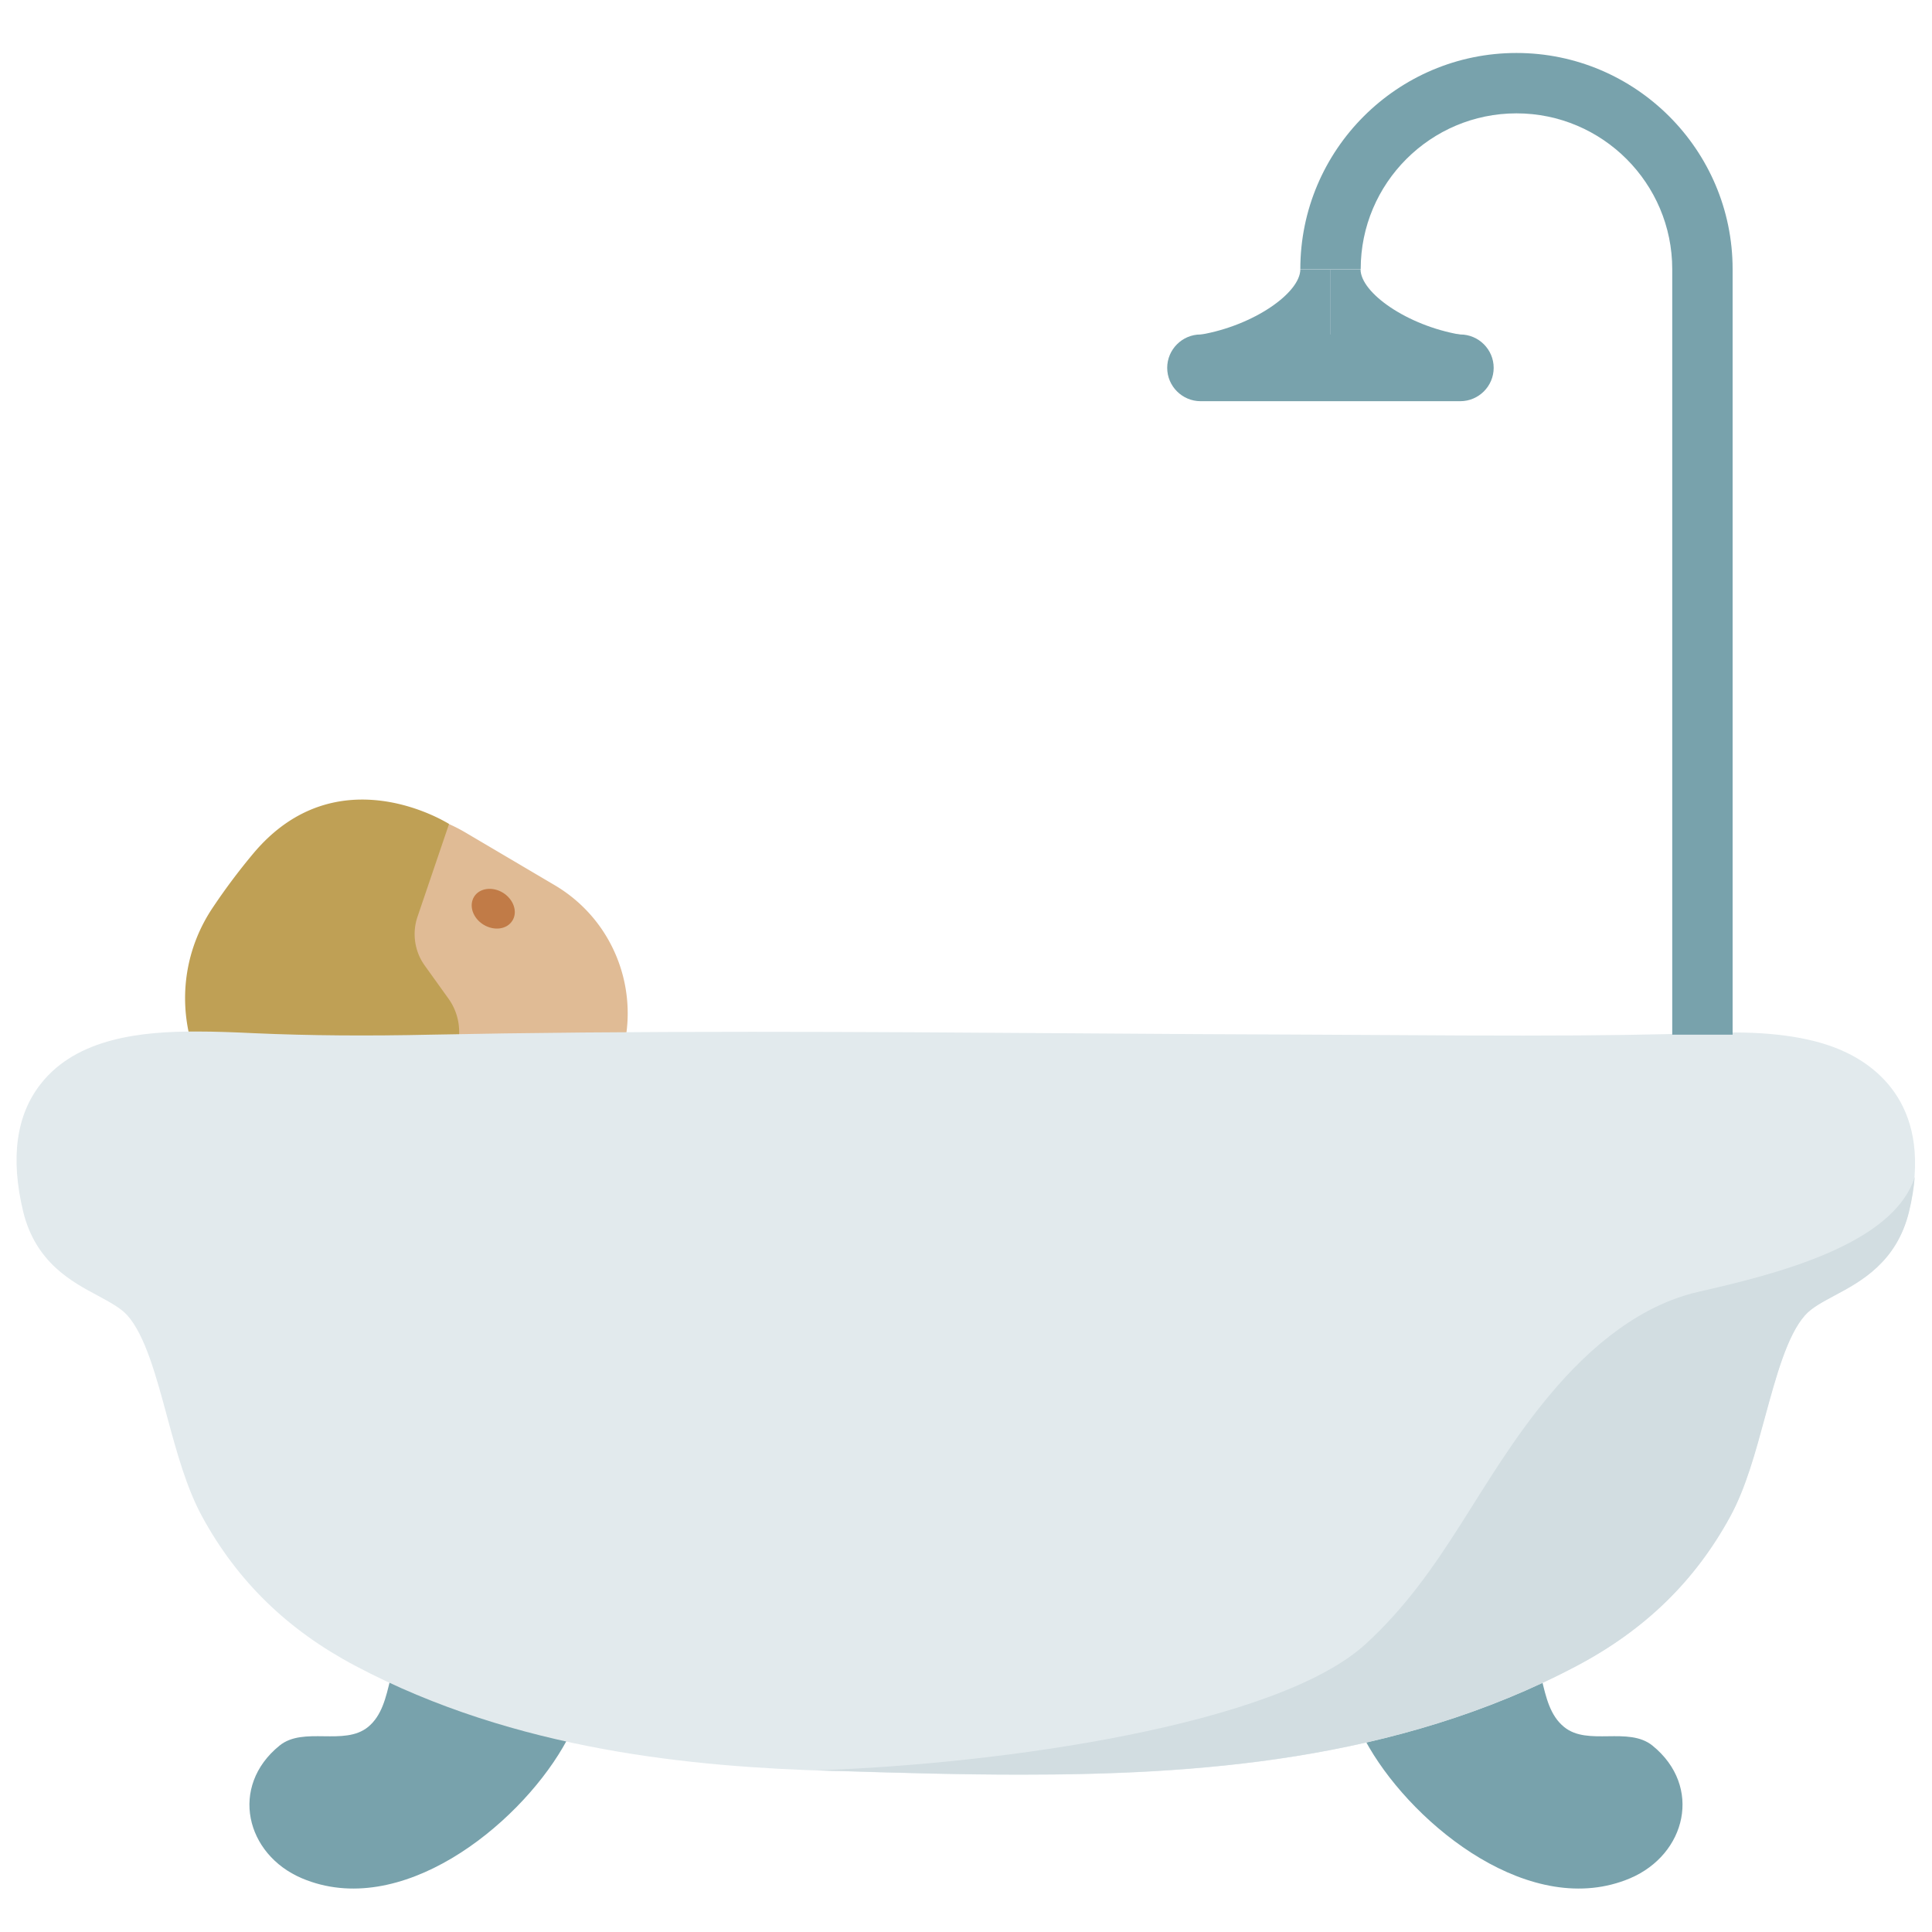 <svg xmlns="http://www.w3.org/2000/svg" width="1em" height="1em" viewBox="0 0 128 128"><path fill="#e0bb95" d="m27.26 77.96l8.46 7.23l6.29-5.78l-14.69-16.52z"/><path fill="#e0bb95" d="M17.72 72.58L33.3 82.66l6.66-10.12c3.1-4.7 1.63-11.04-3.22-13.9l-5.88-3.47c-5.43-3.21-12.45-1.02-15.1 4.7l-1.05 2.27a8.275 8.275 0 0 0 3.01 10.44"/><path fill="#bfa055" d="m28.06 79.78l2.23-5.3l-3.17-2.41a3.66 3.66 0 0 1-1.4-3.47l4.4 1.25c.52-1.23.36-2.64-.43-3.72l-1.55-2.16c-.67-.93-.85-2.14-.48-3.23l2.09-6.15s-7.39-4.72-12.98 1.97c-.97 1.16-1.85 2.34-2.64 3.52c-3.7 5.45-1.7 12.91 4.22 15.8c3.13 1.55 6.38 2.85 9.71 3.9"/><path fill="#c17b47" d="M32.03 61.26c.7.43 1.56.32 1.92-.27c.36-.58.08-1.4-.62-1.84c-.7-.43-1.56-.32-1.92.26c-.36.59-.09 1.41.62 1.85"/><path fill="#78a2ac" d="m27.79 107.81l-.3.21c-2.04 1.55-1.26 4.89-3.11 6.4c-1.58 1.28-4.27-.06-5.86 1.23c-3.34 2.71-2.24 7.21 1.48 8.79c6.51 2.76 14.22-3.41 17.29-8.67c1.16-1.98 2.55-5.53.58-7.27c-1-.89-2.4-.62-3.59-.75c-2.55-.27-4.06-1.53-6.49.06m72.42 0c.1.07.2.14.29.21c2.06 1.55 1.26 4.89 3.13 6.4c1.57 1.28 4.25-.06 5.85 1.23c3.34 2.71 2.23 7.21-1.48 8.79c-6.52 2.76-14.22-3.41-17.29-8.67c-1.16-1.98-2.56-5.53-.59-7.27c1-.89 2.4-.62 3.6-.75c2.54-.27 4.06-1.53 6.49.06"/><path fill="#e2eaed" d="M67.6 117.58c-4.06 0-8.1-.12-12.01-.24l-.51-.01c-9.07-.27-20.86-1.31-31.53-6.96c-4.49-2.37-7.81-5.6-10.14-9.86c-1.05-1.91-1.7-4.3-2.33-6.62c-.72-2.67-1.46-5.42-2.64-6.74c-.44-.49-1.13-.86-1.94-1.3c-1.75-.93-4.13-2.2-4.96-5.56c-.86-3.56-.47-6.41 1.16-8.48c2.41-3.08 6.77-3.47 10.28-3.47c1.28 0 2.57.05 3.81.11c3.78.17 7.7.19 11.75.1c6.37-.13 13.34-.19 21.29-.19c7.16 0 14.33.05 21.49.1q7.995.06 15.99.09l5.57.03c2.69.02 5.37.03 8.05.03c5.03 0 9.1-.06 12.82-.19c3.34-.1 6.09.25 8.15 1.12c2.43 1.03 6.25 3.79 4.56 10.75c-.82 3.36-3.2 4.63-4.95 5.56c-.8.43-1.5.8-1.94 1.3c-1.17 1.32-1.92 4.07-2.65 6.74c-.63 2.32-1.27 4.71-2.32 6.62c-2.33 4.26-5.65 7.48-10.14 9.86c-12 6.35-25.37 7.21-36.86 7.21"/><path fill="#d2dde1" d="M112.55 85.58c-3.74.85-7.05 3.44-9.92 6.89c-4.75 5.7-6.84 11.58-12.14 16.44c-5.85 5.37-24.08 7.96-36.37 8.38l.97.03l.51.01c3.91.12 7.95.24 12 .24h.01c11.49 0 24.86-.86 36.87-7.21c4.5-2.38 7.81-5.6 10.14-9.86c1.05-1.91 1.69-4.3 2.32-6.62c.73-2.67 1.47-5.42 2.65-6.74c.44-.5 1.13-.86 1.94-1.3c1.75-.93 4.13-2.21 4.95-5.56c.2-.83.32-1.6.38-2.31c-1.43 4.53-9.31 6.47-14.31 7.61"/><g fill="#78a2ac"><path d="M110.79 17.83h4v50.72h-4zm4 0h-4c0-5.69-4.63-10.32-10.32-10.32s-10.32 4.63-10.32 10.32h-4c0-7.9 6.43-14.32 14.32-14.32s14.32 6.42 14.32 14.32m-18.04 8.75H79.54c-1.21 0-2.21-.99-2.21-2.21c0-1.21.99-2.21 2.21-2.21h17.21c1.21 0 2.21.99 2.21 2.21s-1 2.21-2.21 2.21"/><path d="M79.54 22.17c3.52-.6 6.61-2.77 6.61-4.33h2v4.33z"/><path d="M96.75 22.17c-3.52-.6-6.61-2.77-6.61-4.33h-2v4.33z"/></g></svg>